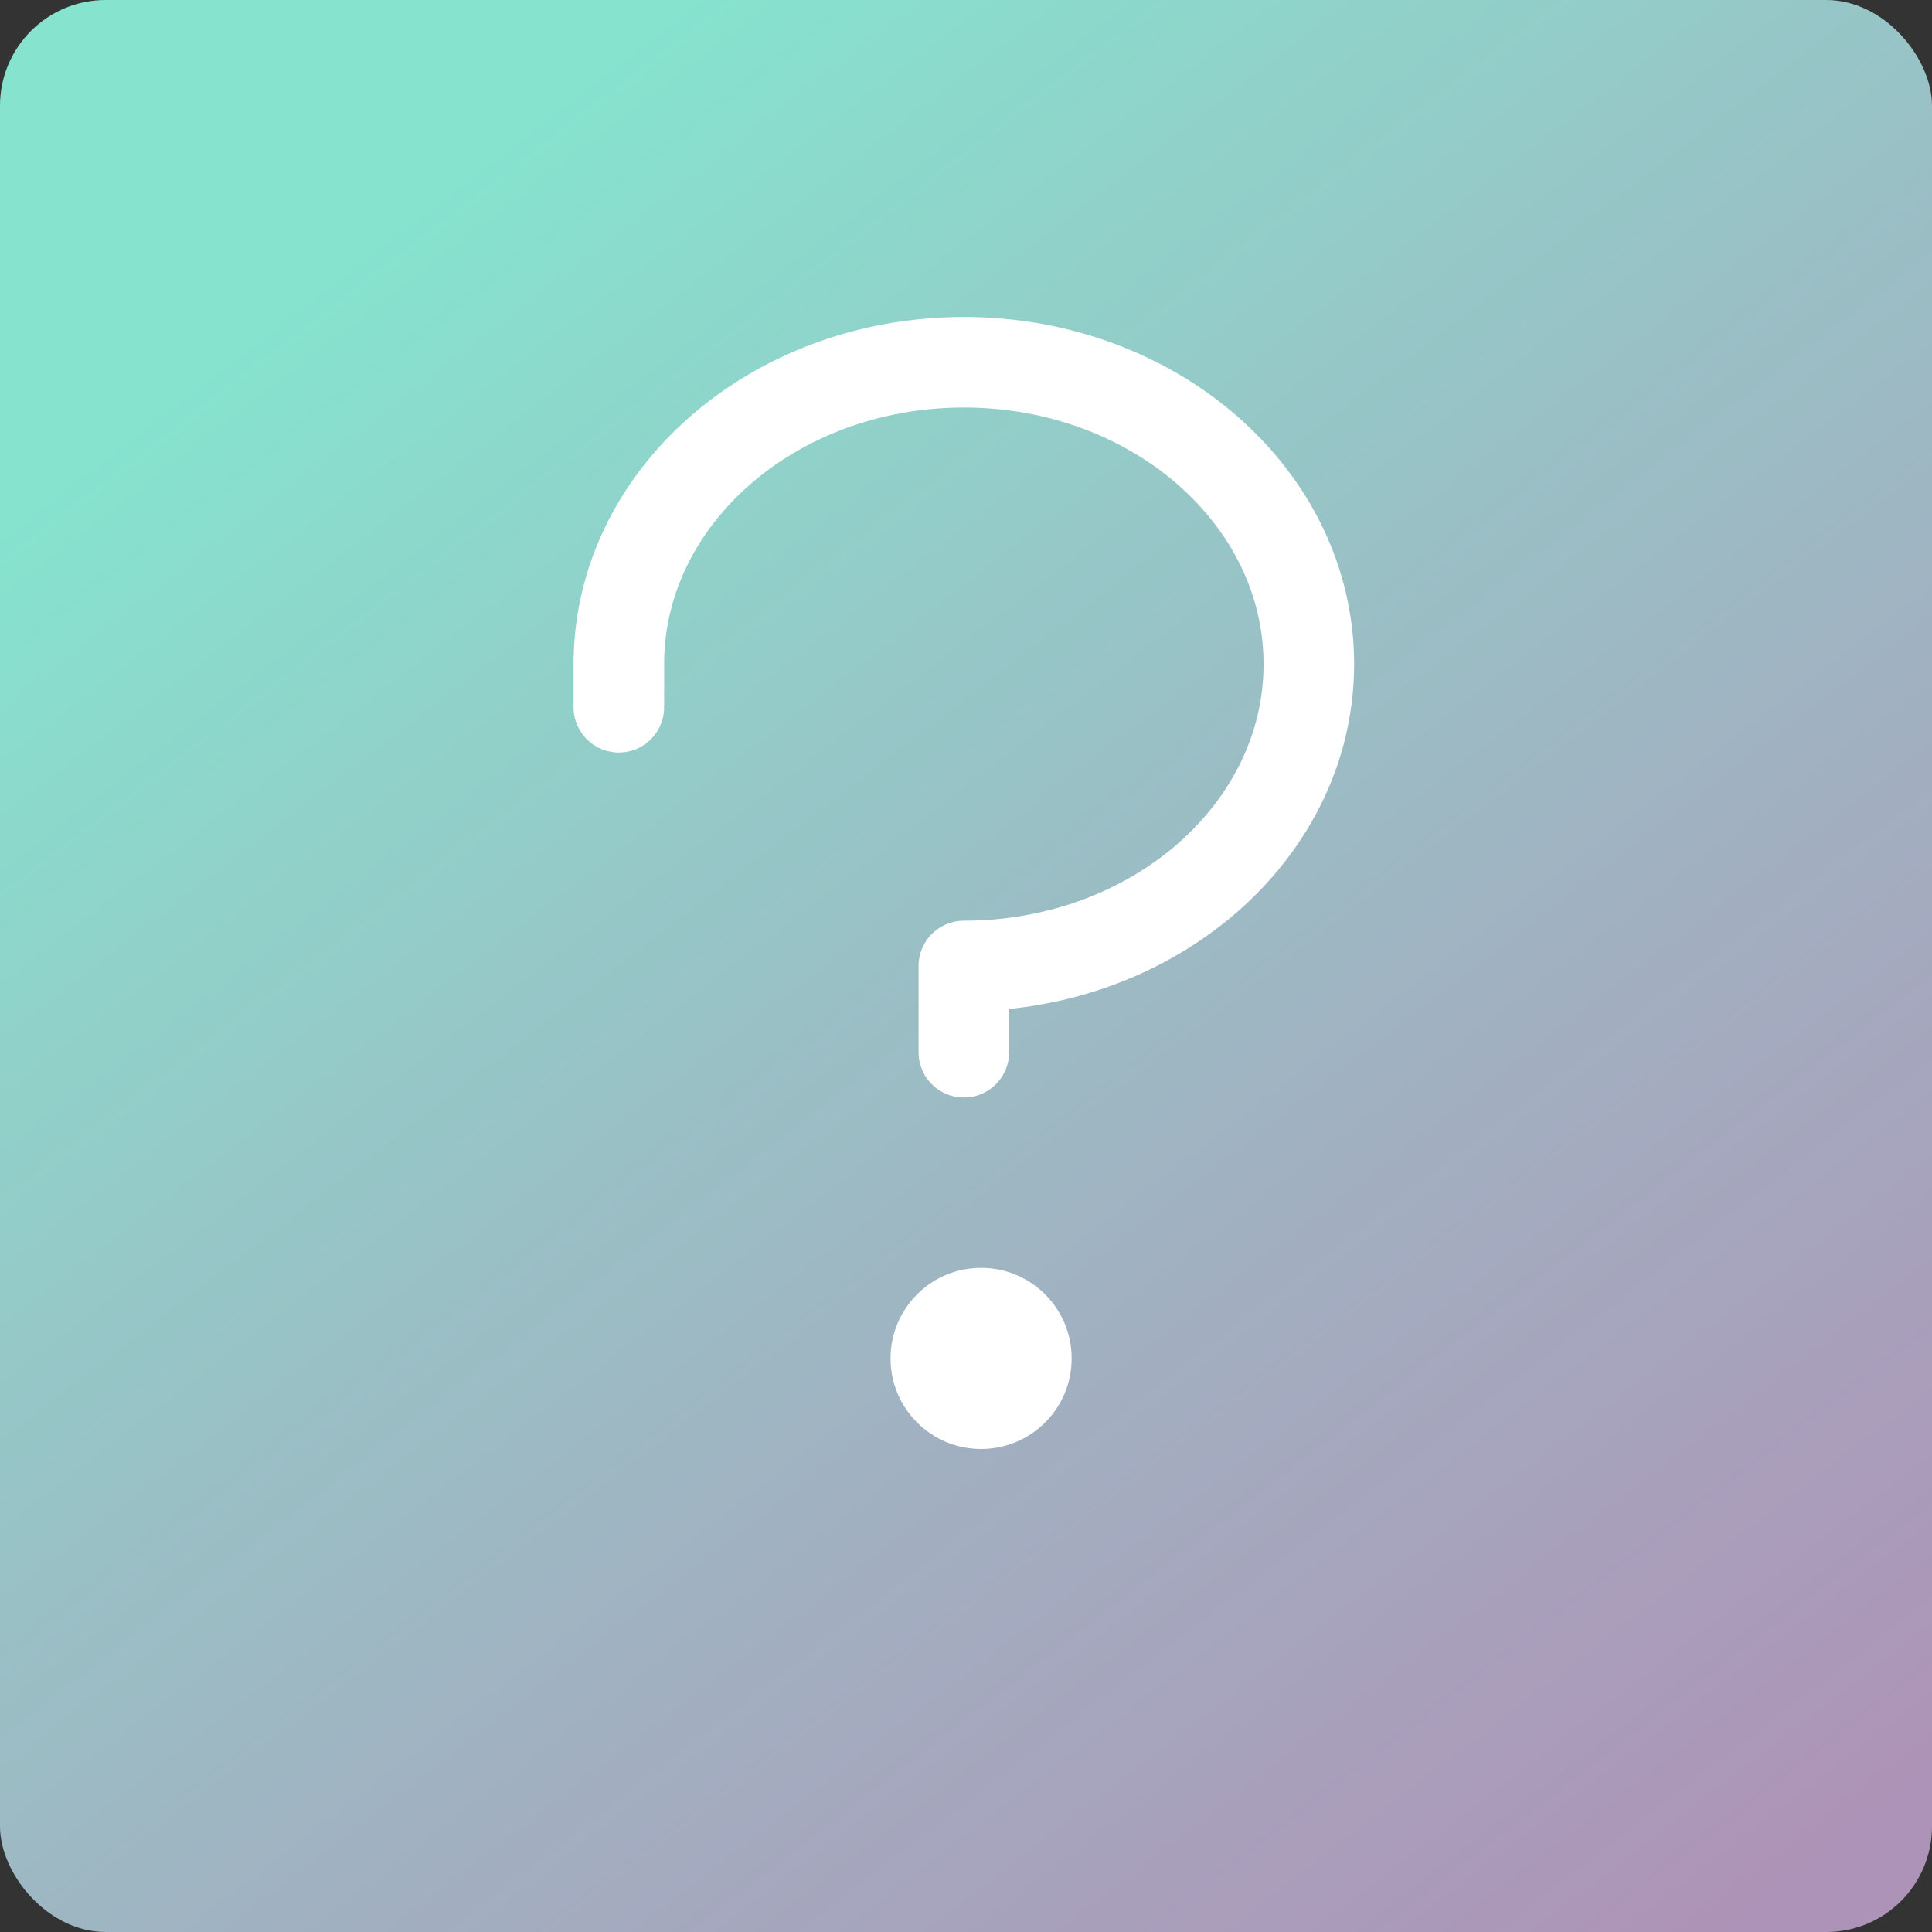 <svg width="128" height="128" viewBox="0 0 128 128" fill="none" xmlns="http://www.w3.org/2000/svg">
  <rect x="0" y="0" width="128" height="128" fill="#333333" stroke="none"/>
  <rect width="128" height="128" rx="7" fill="url(#paint0_linear_1269_9796)" />
  <circle cx="65" cy="90" r="6" fill="white" />
  <path
    d="M63.857 69.714V64C76.479 64 86.714 55.043 86.714 44C86.714 32.957 76.479 24 63.857 24C51.236 24 41 32.957 41 44V46.857"
    stroke="white" stroke-width="6" stroke-linecap="round" stroke-linejoin="round" />
  <defs>
    <linearGradient id="paint0_linear_1269_9796" x1="1.82293e-06" y1="35.057" x2="87.787" y2="149.156"
      gradientUnits="userSpaceOnUse">
      <stop stop-color="#86E3CE" />
      <stop offset="1" stop-color="#CCABD8" stop-opacity="0.8" />
    </linearGradient>
  </defs>
</svg>
